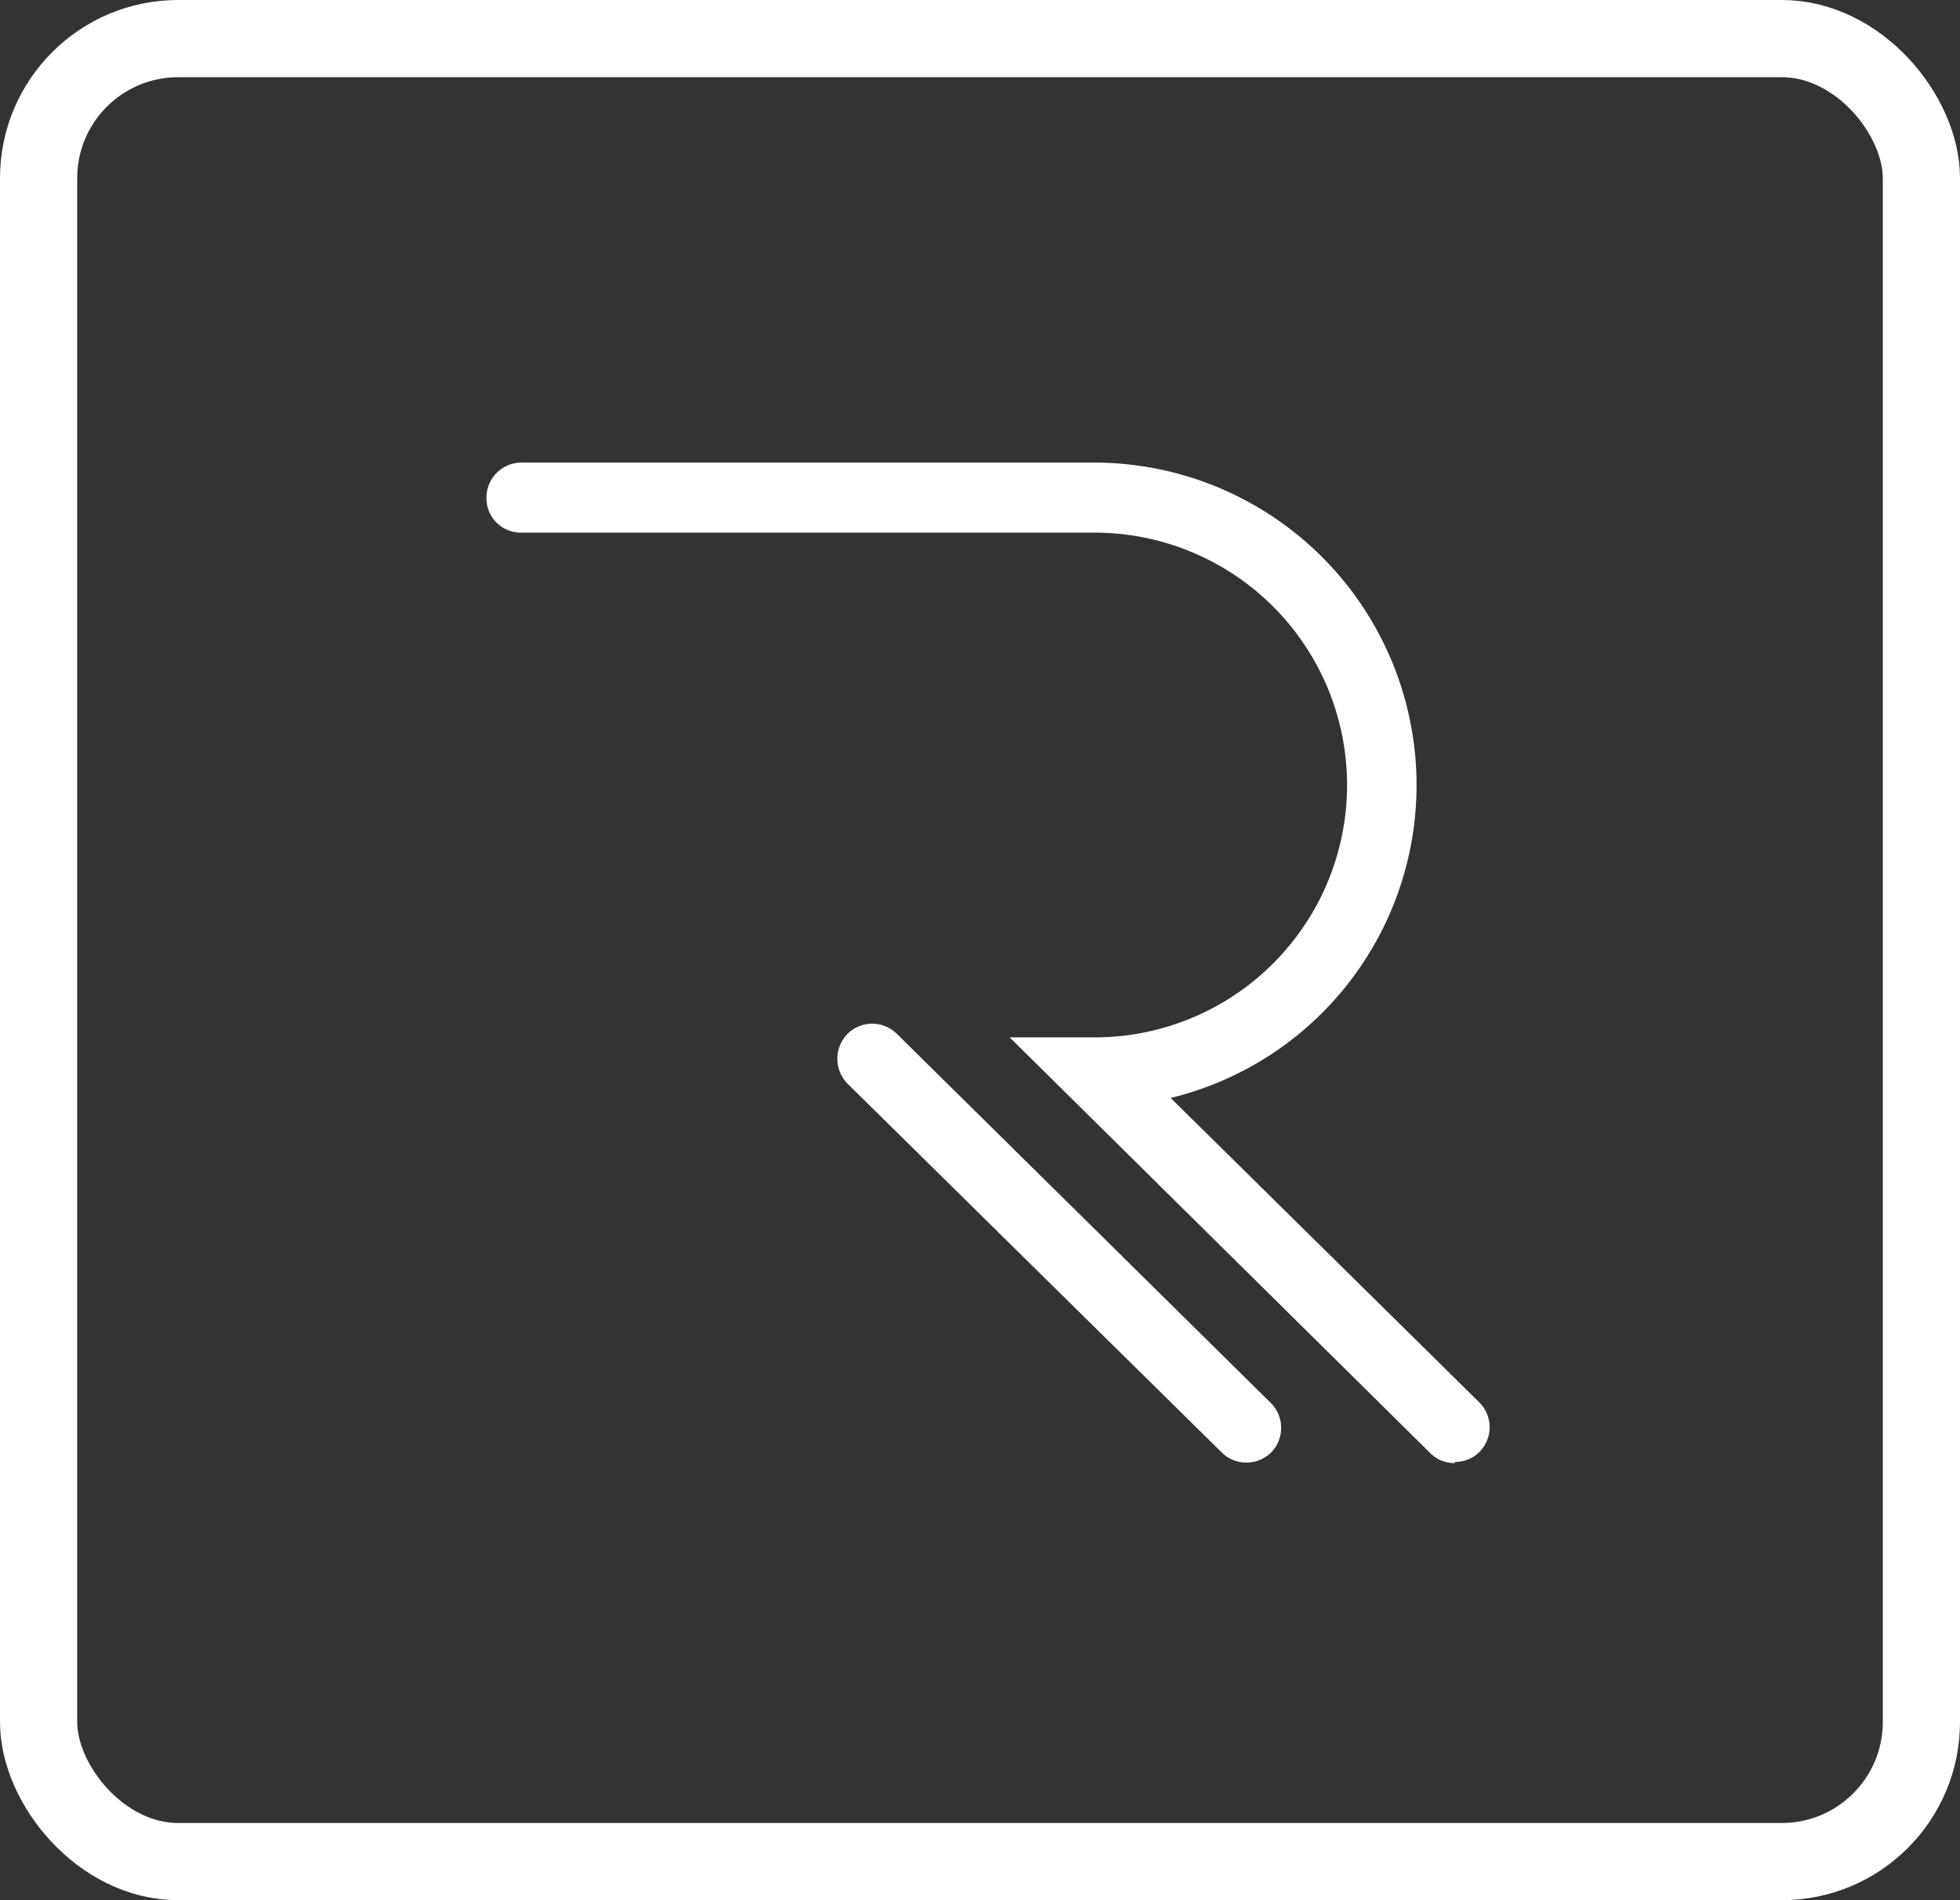<svg xmlns="http://www.w3.org/2000/svg" width="33" height="32" viewBox="0 0 33 32">
  <rect x="0" y="0" width="33" height="32" fill="#333333" stroke="none"/>
  <g id="Rationaletech-2" transform="translate(17309 8257)">
    <g id="Group_9913" data-name="Group 9913">
      <g id="Rationaletech-1" transform="translate(-17309 -8257)">
        <g id="Group_2" data-name="Group 2">
          <g id="Group_1" data-name="Group 1">
            <path id="Path_11" data-name="Path 11" d="M-306,1.35a.58.58,0,0,1-.41-.17l-7.08-7h1.43a4.25,4.25,0,0,0,4.25-4.25,4.25,4.25,0,0,0-4.25-4.25h-9.65a.58.58,0,0,1-.42-.17.58.58,0,0,1-.17-.42.59.59,0,0,1,.59-.59h9.65a5.43,5.43,0,0,1,5.42,5.43,5.42,5.42,0,0,1-4.14,5.27l5.2,5.13a.59.59,0,0,1,0,.83.58.58,0,0,1-.41.17Z" transform="translate(330.49 23.29)" fill="#fff"/>
          </g>
          <path id="Path_12" data-name="Path 12" d="M-309.09.34l-6.3-6.22a.59.59,0,0,0-.83,0h0a.6.6,0,0,0,0,.84h0l6.3,6.21a.58.58,0,0,0,.41.17.58.58,0,0,0,.417-.166A.58.58,0,0,0-308.92.76a.59.59,0,0,0-.17-.42Z" transform="translate(330.49 23.29)" fill="#fff"/>
        </g>
      </g>
      <g id="Rectangle_4029" data-name="Rectangle 4029" transform="translate(-17309 -8257)" fill="none" stroke="#fff" stroke-width="1.3">
        <rect width="33" height="32" rx="3" stroke="none"/>
        <rect x="0.65" y="0.65" width="31.7" height="30.7" rx="2.35" fill="none"/>
      </g>
    </g>
  </g>
</svg>
